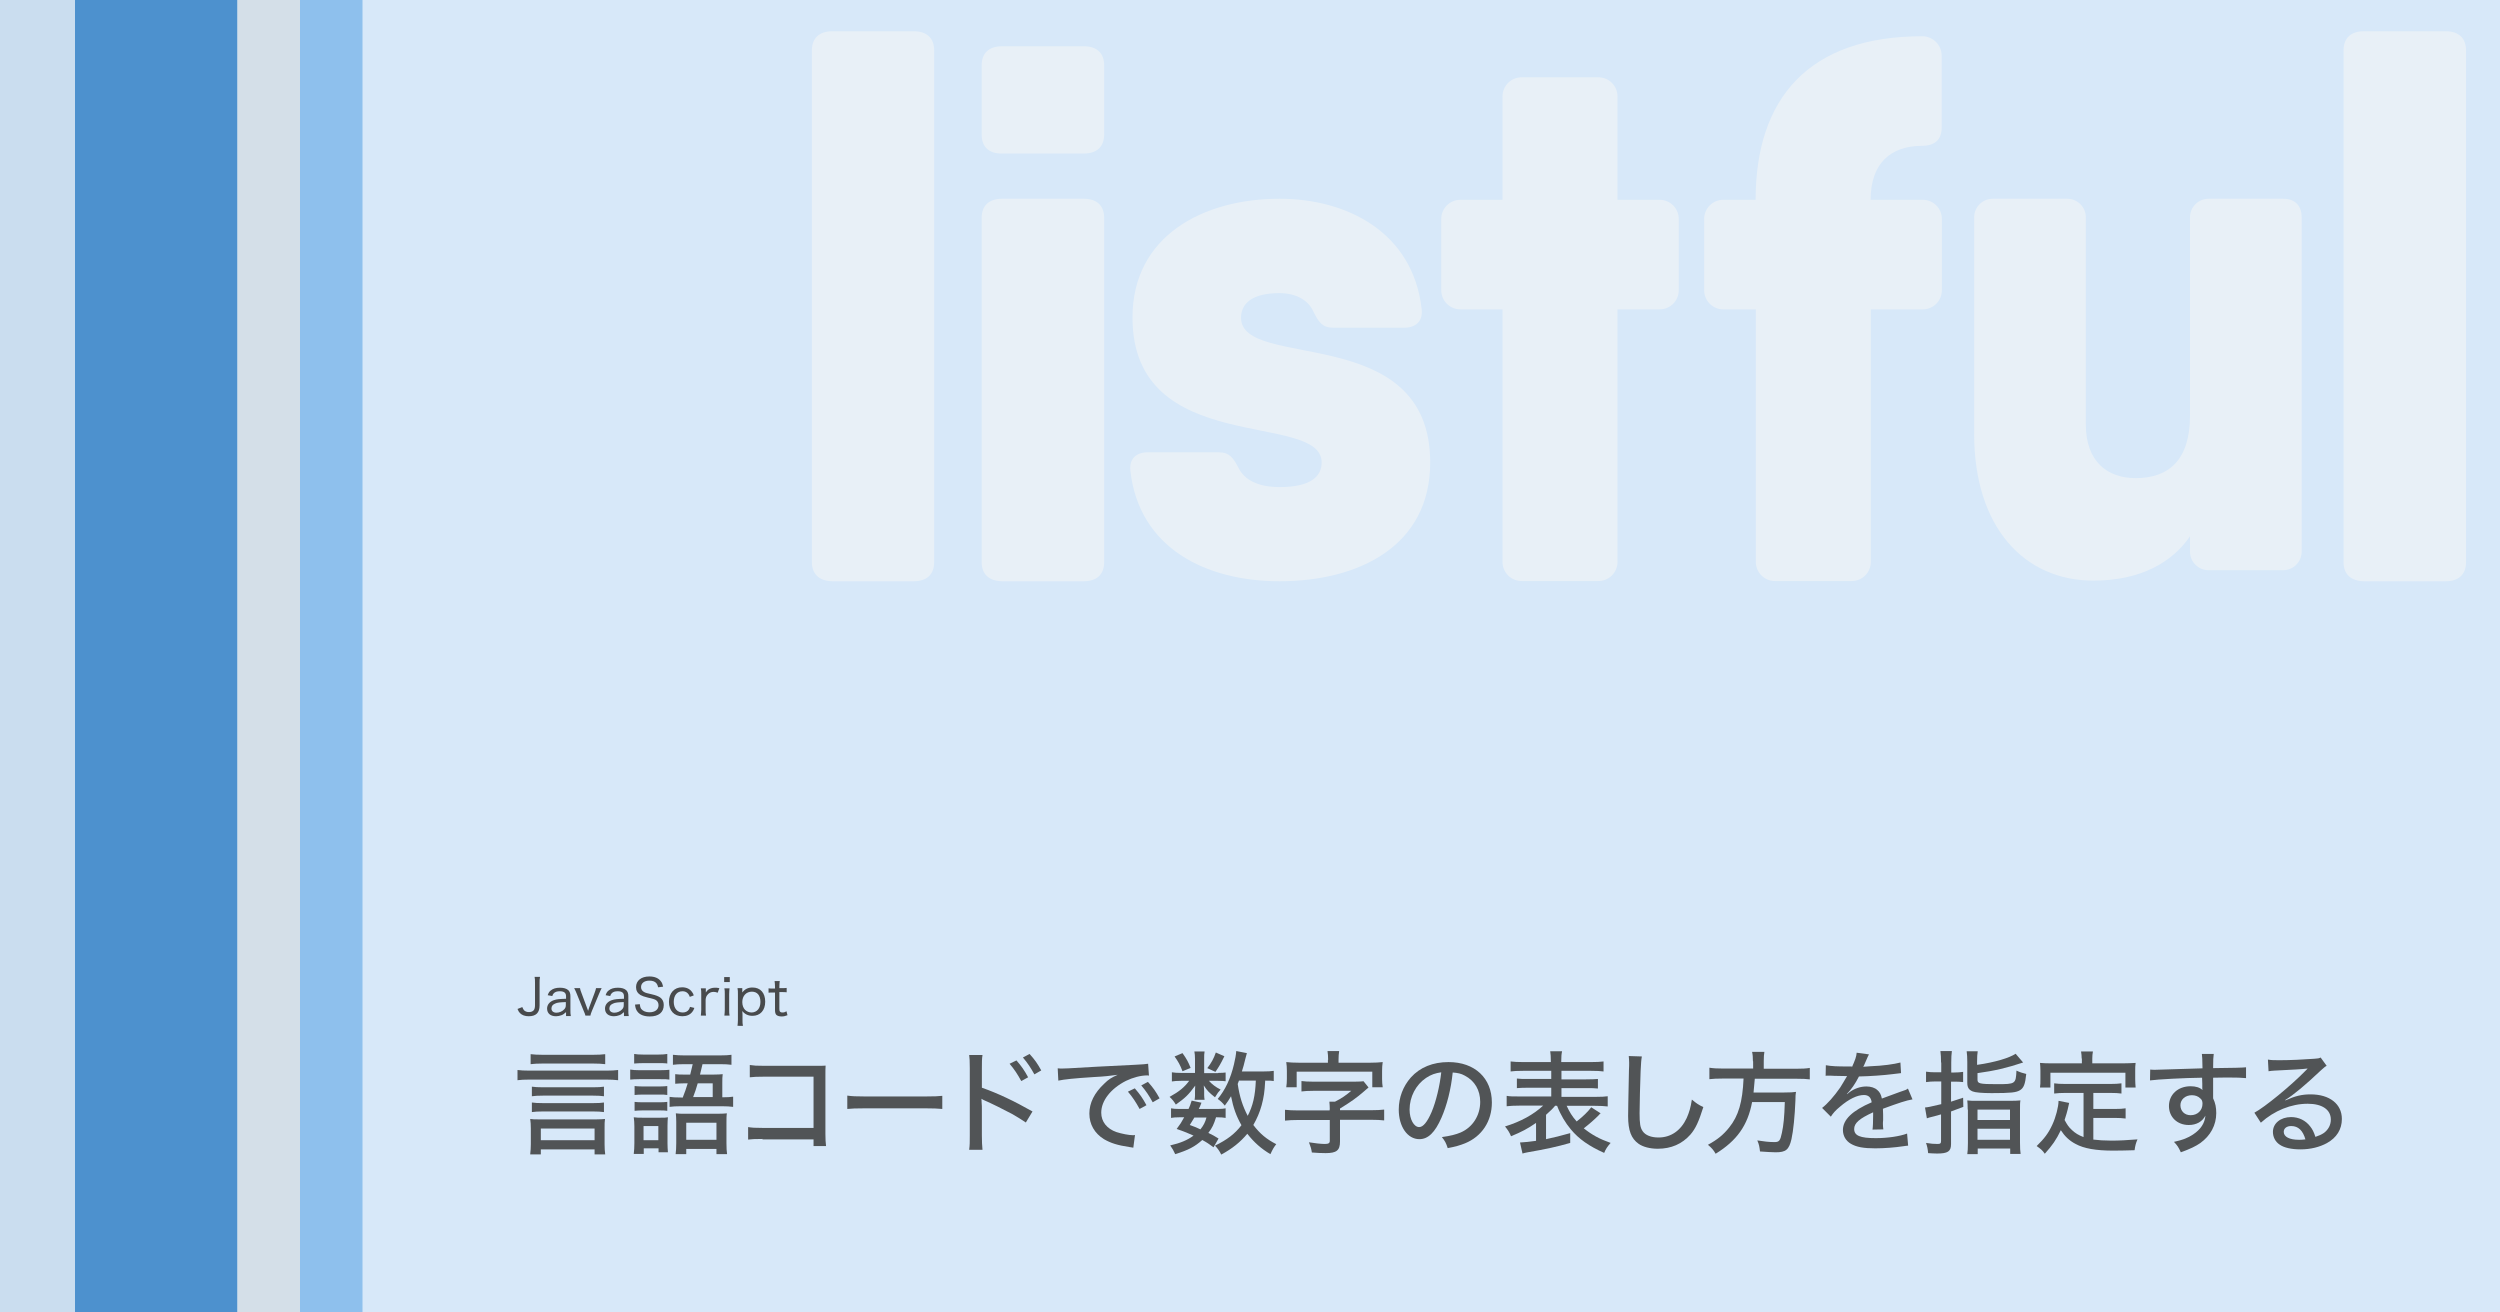 <?xml version="1.0" encoding="utf-8"?>
<!-- Generator: Adobe Illustrator 24.3.0, SVG Export Plug-In . SVG Version: 6.00 Build 0)  -->
<svg version="1.1" id="レイヤー_1" xmlns="http://www.w3.org/2000/svg" xmlns:xlink="http://www.w3.org/1999/xlink" x="0px"
	 y="0px" viewBox="0 0 1200 630" enable-background="new 0 0 1200 630" xml:space="preserve">
<g id="BG">
	<g id="wrap">
		<rect fill="#D7E8F9" width="1200" height="630"/>
	</g>
	<rect fill="#CADDEF" width="36" height="630"/>
	<rect x="36" fill="#4D91CE" width="78" height="630"/>
	<rect x="114" fill="#D4DFE8" width="30" height="630"/>
	<rect x="144" fill="#8EC0ED" width="30" height="630"/>
	<g id="listful_x5F_logotype">
		<path fill="#E8F0F7" d="M389.7,269.8V24.2c0-5.9,3.6-9.2,9.8-9.2h39.1c6.3,0,9.8,3.3,9.8,9.2v245.6c0,5.9-3.5,9.2-9.8,9.2h-39.1
			C393.3,278.9,389.7,275.6,389.7,269.8z"/>
		<path fill="#E8F0F7" d="M471.2,64.6V31.4c0-5.9,3.5-9.2,9.8-9.2h39.2c6.3,0,9.8,3.3,9.8,9.2v33.1c0,5.9-3.5,9.2-9.8,9.2H481
			C474.7,73.8,471.2,70.5,471.2,64.6z M471.2,269.8V104.6c0-5.9,3.5-9.2,9.8-9.2h39.2c6.3,0,9.8,3.3,9.8,9.2v165.2
			c0,5.9-3.5,9.2-9.8,9.2H481C474.7,278.9,471.2,275.6,471.2,269.8z"/>
		<path fill="#E8F0F7" d="M686.5,222c0,40-34.1,57-72.3,57c-35.5,0-67.4-16-71.6-52.9c-0.7-5.9,2.8-9,8.4-9h34c5.2,0,7,2.8,9.4,7.3
			c2.8,5.9,9.4,9.4,19.8,9.4c14.6,0,20.2-4.9,20.2-11.8c0-25-90.8-2.1-90.8-69.6c0-39.3,34.1-57,70.6-57c32.3,0,64,16,68.2,52.9
			c0.7,5.9-2.8,9-8.4,9h-34.1c-5.2,0-7-2.8-9.4-7.6c-2.4-5.6-8.4-9-16.4-9c-12.9,0-18.4,4.9-18.4,11.8
			C595.7,178.1,686.5,154.1,686.5,222z"/>
		<path fill="#E8F0F7" d="M805.8,105.1v34.2c0,5.1-4.1,9.2-9.2,9.2h-20.2v121.2c0,5.1-4.1,9.2-9.2,9.2h-36.8c-5.1,0-9.2-4.1-9.2-9.2
			V148.5H701c-5.1,0-9.2-4.1-9.2-9.2v-34.2c0-5.1,4.1-9.2,9.2-9.2h20.2V46.3c0-5.1,4.1-9.2,9.2-9.2h36.8c5.1,0,9.2,4.1,9.2,9.2v49.6
			h20.2C801.7,95.9,805.8,100,805.8,105.1z"/>
		<path fill="#E8F0F7" d="M897.9,95.9h25c5.1,0,9.2,4.1,9.2,9.2v34.2c0,5.1-4.1,9.2-9.2,9.2H898v121.2c0,5.1-4.1,9.2-9.2,9.2H852
			c-5.1,0-9.2-4.1-9.2-9.2V148.5h-15.6c-5.1,0-9.2-4.1-9.2-9.2v-34.2c0-5.1,4.1-9.2,9.2-9.2h15.5c0-48.6,25.4-78.5,80-78.5
			c5.1,0,9.3,4.2,9.3,9.3v34.5c0,5.9-3.3,8.8-9.6,8.8C907.5,70.1,897.9,78.4,897.9,95.9z"/>
		<path fill="#E8F0F7" d="M1104.8,104.3v160.5c0,4.9-4,8.9-8.9,8.9h-35.8c-4.9,0-8.9-4-8.9-8.9v-7.4c-8.4,12.4-23.6,21.3-46.4,21.3
			c-33.2,0-57.2-25.7-57.2-70.3V104.3c0-4.9,4-8.9,8.9-8.9h35.8c4.9,0,8.9,4,8.9,8.9v99.5c0,17.8,10.4,25.7,23.9,25.7
			c16.1,0,26.1-8.9,26.1-30v-95.2c0-4.9,4-8.9,8.9-8.9h35.8C1101.6,95.4,1104.8,98.7,1104.8,104.3z"/>
		<path fill="#E8F0F7" d="M1124.9,269.8V24.2c0-5.9,3.5-9.2,9.8-9.2h39.2c6.3,0,9.8,3.3,9.8,9.2v245.6c0,5.9-3.5,9.2-9.8,9.2h-39.2
			C1128.4,278.9,1124.9,275.6,1124.9,269.8z"/>
	</g>
</g>
<g id="text">
	<g enable-background="new    ">
		<path fill="#484A4C" d="M259.2,469c-0.2,0.9-0.2,1.5-0.2,2.8v10.8c0,3.5-1.7,5.2-5.2,5.2c-1.8,0-3.2-0.5-4.2-1.5
			c-0.5-0.5-0.8-1-1.2-2l2.3-0.9c0.3,0.7,0.5,1.1,0.8,1.5c0.6,0.6,1.4,0.9,2.4,0.9c1,0,1.8-0.3,2.3-0.9c0.4-0.5,0.6-1.3,0.6-2.4
			v-10.8c0-1.2,0-1.9-0.2-2.8H259.2z"/>
		<path fill="#484A4C" d="M271.6,485.9c-0.9,0.8-1.3,1.1-2.1,1.4c-0.8,0.3-1.7,0.5-2.6,0.5c-2.7,0-4.3-1.4-4.3-3.7
			c0-1.8,1.2-3.3,3.2-4c1.4-0.5,2.8-0.6,5.9-0.7v-1.2c0-1.6-0.9-2.4-3-2.4c-1.3,0-2.3,0.3-2.9,1c-0.3,0.3-0.5,0.6-0.7,1.3l-2.2-0.4
			c0.4-1.2,0.8-1.8,1.5-2.3c1.1-0.9,2.5-1.3,4.4-1.3c1.8,0,3.1,0.4,4,1.2c0.7,0.7,1,1.6,1,2.9v6.7c0,1.2,0,1.8,0.2,2.8h-2.3V485.9z
			 M271.6,481c-2.7,0.1-4.1,0.2-5.1,0.7c-1.2,0.5-1.8,1.2-1.8,2.4c0,1.2,0.9,2,2.4,2c1.3,0,2.8-0.6,3.7-1.6c0.6-0.6,0.8-1.2,0.8-2.1
			V481z"/>
		<path fill="#484A4C" d="M278.4,474.3c0.1,0.6,0.3,1.4,0.7,2.3l2.6,7c0.1,0.3,0.4,1.1,0.6,1.6c0.2-0.6,0.3-1.1,0.5-1.6l2.6-7
			c0.4-1.1,0.6-1.7,0.7-2.3h2.7c-0.3,0.6-0.5,0.9-1.2,2.6l-3.5,8.4c-0.5,1.3-0.6,1.5-0.7,2.2h-2.4c-0.1-0.6-0.3-1-0.8-2.2l-3.4-8.4
			c-0.4-0.9-0.6-1.5-1.2-2.6H278.4z"/>
		<path fill="#484A4C" d="M299.4,485.9c-0.9,0.8-1.3,1.1-2.1,1.4c-0.8,0.3-1.7,0.5-2.6,0.5c-2.7,0-4.3-1.4-4.3-3.7
			c0-1.8,1.2-3.3,3.2-4c1.4-0.5,2.8-0.6,5.9-0.7v-1.2c0-1.6-0.9-2.4-3-2.4c-1.3,0-2.3,0.3-2.9,1c-0.3,0.3-0.5,0.6-0.7,1.3l-2.2-0.4
			c0.4-1.2,0.8-1.8,1.5-2.3c1.1-0.9,2.5-1.3,4.4-1.3c1.8,0,3.1,0.4,4,1.2c0.7,0.7,1,1.6,1,2.9v6.7c0,1.2,0,1.8,0.2,2.8h-2.3V485.9z
			 M299.4,481c-2.7,0.1-4.1,0.2-5.1,0.7c-1.2,0.5-1.8,1.2-1.8,2.4c0,1.2,0.9,2,2.4,2c1.3,0,2.8-0.6,3.7-1.6c0.6-0.6,0.8-1.2,0.8-2.1
			V481z"/>
		<path fill="#484A4C" d="M307.1,482c0.1,1.1,0.3,1.7,0.7,2.3c0.8,1,2.2,1.6,3.9,1.6c2.7,0,4.4-1.3,4.4-3.4c0-1.1-0.5-2-1.3-2.5
			c-0.8-0.4-1-0.5-4-1.2c-1.6-0.4-2.5-0.7-3.4-1.2c-1.4-0.9-2.1-2.1-2.1-3.8c0-3.1,2.5-5.1,6.4-5.1c2.5,0,4.4,0.8,5.5,2.3
			c0.6,0.7,0.8,1.4,1.1,2.6l-2.4,0.3c-0.2-0.9-0.4-1.4-0.8-1.9c-0.7-0.9-1.9-1.3-3.4-1.3c-2.4,0-4,1.2-4,3.1c0,1.2,0.6,2,1.9,2.6
			c0.6,0.2,0.7,0.3,3.4,0.9c1.8,0.4,3,0.9,3.9,1.5c1.2,0.9,1.7,2.1,1.7,3.6c0,3.5-2.4,5.5-6.7,5.5c-2.7,0-4.8-0.8-5.9-2.3
			c-0.7-0.9-1-1.7-1.2-3.4L307.1,482z"/>
		<path fill="#484A4C" d="M331.1,478.5c-0.6-1.8-1.8-2.7-3.5-2.7c-2.6,0-4.2,2-4.2,5.1c0,3.1,1.7,5.1,4.3,5.1c1.3,0,2.4-0.5,3-1.5
			c0.2-0.3,0.3-0.6,0.5-1.2l2.1,0.5c-0.3,0.9-0.6,1.4-1,1.9c-1.1,1.4-2.7,2.1-4.8,2.1c-3.9,0-6.4-2.7-6.4-6.9c0-4.2,2.5-7,6.3-7
			c2.1,0,3.8,0.8,4.8,2.3c0.4,0.5,0.6,0.9,0.8,1.6L331.1,478.5z"/>
		<path fill="#484A4C" d="M344.5,476.5c-0.9-0.3-1.3-0.4-2-0.4c-1.2,0-2.2,0.5-2.9,1.4c-0.6,0.7-0.8,1.3-0.9,2.4v4.8
			c0,1.2,0,1.8,0.2,2.8h-2.5c0.1-1.2,0.2-1.8,0.2-2.8v-7.5c0-1.3,0-1.9-0.2-2.8h2.4v1.2c0,0,0,0.1,0,0.2c0,0,0,0.1,0,0.2
			c0,0.2,0,0.2,0,0.4c0.4-0.6,0.7-1,1.1-1.3c0.8-0.6,1.9-1,3.2-1c0.7,0,1.2,0,2.2,0.2L344.5,476.5z"/>
		<path fill="#484A4C" d="M350.3,469v2.4h-2.7V469H350.3z M350.2,474.3c-0.1,0.9-0.2,1.6-0.2,2.9v7.5c0,1.2,0,1.8,0.2,2.8h-2.5
			c0.1-1.1,0.2-1.7,0.2-2.8v-7.5c0-1.2,0-2-0.2-2.8H350.2z"/>
		<path fill="#484A4C" d="M354,492.4c0.1-1,0.2-1.8,0.2-2.8v-12.4c0-1.2,0-2-0.2-2.9h2.3v1.2c0,0.3,0,0.4,0,0.9
			c1.2-1.6,2.7-2.4,4.9-2.4c3.8,0,6.1,2.6,6.1,6.8c0,4.2-2.4,6.8-6.1,6.8c-2.1,0-3.7-0.8-4.9-2.3c0,0.6,0.1,1,0.1,1.7v2.5
			c0,1.2,0,2,0.2,2.9H354z M365,480.9c0-3.1-1.5-4.9-4.1-4.9c-2.7,0-4.6,2-4.6,5c0,1.5,0.5,2.9,1.3,3.7c0.8,0.8,2,1.3,3.2,1.3
			C363.4,485.9,365,484,365,480.9z"/>
		<path fill="#484A4C" d="M374.3,470.7c-0.1,0.8-0.2,1.7-0.2,2.7v0.9h1.1c1.1,0,1.7,0,2.4-0.1v2.1c-0.8-0.1-1.3-0.1-2.4-0.1h-1.1
			v8.1c0,0.7,0.1,1,0.3,1.3c0.2,0.2,0.6,0.4,1.2,0.4c0.6,0,1.1-0.1,1.9-0.6l0.5,1.9c-1,0.4-1.8,0.6-2.8,0.6c-1.2,0-2-0.3-2.5-0.7
			c-0.5-0.5-0.7-1.2-0.7-2.4v-8.4h-1c-0.8,0-1.4,0-2.1,0.1v-2.1c0.7,0.1,1.2,0.1,2.2,0.1h0.9v-0.9c0-1-0.1-1.9-0.2-2.7H374.3z"/>
	</g>
	<g enable-background="new    ">
		<path fill="#515456" d="M296.7,518.5c-1.8-0.2-3.5-0.3-5.8-0.3h-36.7c-2.6,0-4.1,0.1-5.8,0.3v-4.9c1.6,0.2,3.2,0.3,5.7,0.3H291
			c2.5,0,4.2-0.1,5.7-0.3V518.5z M259.6,554.1h-5.1c0.2-1.6,0.3-3.4,0.3-4.9v-7.6c0-1.9-0.1-3.1-0.3-4.5c1.1,0.2,2.3,0.2,4,0.2h27.8
			c2,0,3-0.1,4.1-0.2c-0.2,1.2-0.2,2.4-0.2,4.5v7.6c0,2.1,0.1,3.3,0.3,4.9h-5.1v-2.4h-25.8V554.1z M290.5,510.8
			c-1.8-0.2-3.5-0.3-5.8-0.3h-24.3c-2.3,0-4,0.1-5.7,0.3v-4.8c1.7,0.2,3.3,0.3,5.7,0.3h24.3c2.5,0,4.2-0.1,5.8-0.3V510.8z
			 M289.9,526.2c-1.5-0.2-2.9-0.3-5.3-0.3h-23.9c-2.5,0-3.9,0.1-5.4,0.3v-4.6c1.4,0.2,2.9,0.3,5.4,0.3h23.9c2.5,0,4-0.1,5.3-0.3
			V526.2z M289.9,533.8c-1.6-0.2-2.9-0.3-5.3-0.3h-23.9c-2.5,0-3.9,0.1-5.4,0.3v-4.6c1.4,0.2,2.8,0.3,5.4,0.3h23.9
			c2.6,0,4-0.1,5.3-0.3V533.8z M259.6,547.3h25.8v-5.6h-25.8V547.3z"/>
		<path fill="#515456" d="M302.6,513.4c1.3,0.2,2.3,0.3,4.3,0.3h9.8c2.3,0,3.5-0.1,4.6-0.2v4.7c-1.1-0.2-2.1-0.2-4.3-0.2h-10.2
			c-1.9,0-3.1,0.1-4.3,0.2V513.4z M304.5,540.7c0-1.7-0.1-3-0.3-4.4c1.3,0.2,2.6,0.2,4.2,0.2h8.4c2.2,0,2.8,0,3.8-0.2
			c-0.1,1.1-0.2,2.1-0.2,4v8.5c0,1.8,0.1,2.8,0.2,4.3h-4.5v-1.9h-7.1v2.7h-4.8c0.2-1.6,0.3-3.3,0.3-5.2V540.7z M304.4,505.9
			c1.3,0.2,2.3,0.3,4.4,0.3h7.1c2.1,0,3.1-0.1,4.4-0.3v4.6c-0.5-0.1-0.5-0.1-2.4-0.2h-9.1c-1.9,0-3,0.1-4.4,0.2V505.9z M304.6,521.3
			c1.1,0.1,1.9,0.2,3.7,0.2h8.4c1.8,0,2.6-0.1,3.6-0.2v4.3c-1.3-0.2-1.8-0.2-3.6-0.2h-8.4c-1.7,0-2.6,0.1-3.7,0.2V521.3z
			 M304.6,528.9c1.1,0.1,1.9,0.2,3.7,0.2h8.4c1.8,0,2.5-0.1,3.6-0.2v4.3c-1.4-0.2-1.8-0.2-3.7-0.2h-8.3c-1.6,0-2.6,0.1-3.7,0.2
			V528.9z M308.9,547.3h7.1v-6.8h-7.1V547.3z M327.8,526.6c1.1-2.9,1.4-3.6,2.3-6.6h-1.6c-1.6,0-3,0.1-4.4,0.2v-4.6
			c1.3,0.2,2.6,0.2,4.5,0.2h2.7c0.5-2,0.6-2.4,1.2-5h-4c-2.5,0-3.9,0.1-5.5,0.3v-4.8c1.8,0.2,3.4,0.3,5.7,0.3h16.7
			c2.6,0,4.3-0.1,5.7-0.3v4.8c-1.6-0.2-3-0.3-5.5-0.3h-8.4c-0.8,3.5-0.8,3.5-1.2,5h6.5c2.1,0,3.2-0.1,4.4-0.2
			c-0.2,1.2-0.2,2.3-0.2,4.4v6.7c3,0,3.6-0.1,5.2-0.3v4.9c-1.7-0.2-3.1-0.3-5.3-0.3h-19.9c-2.5,0-3.7,0.1-5.3,0.3v-4.8
			c1.6,0.2,2.6,0.3,5.3,0.3H327.8z M324.6,538.6c0-1.7-0.1-3-0.2-4.2c1.3,0.2,2.5,0.2,4.7,0.2h15.4c2.3,0,3.3-0.1,4.4-0.2
			c-0.2,1.2-0.2,2.6-0.2,4.6v9.7c0,2.3,0.1,4,0.3,5.3h-5.1v-2.5h-14.5v2.5h-5.1c0.2-1.4,0.3-3.2,0.3-5.4V538.6z M329.4,547.1h14.5
			v-8.2h-14.5V547.1z M342.1,526.6v-6.6h-7.2c-0.8,2.8-1.2,4-2.2,6.6H342.1z"/>
		<path fill="#515456" d="M366,546.7c-4.1,0-5,0.1-6.9,0.3V541c2,0.3,3,0.4,7,0.4h24.4v-24.6h-23.4c-4,0-5.1,0.1-7.2,0.3v-5.9
			c2.2,0.3,2.8,0.4,7.2,0.4h24.7c2.7,0,2.7,0,4.5-0.1c-0.1,1.5-0.1,2.1-0.1,4.4v28.4c0,2.7,0.1,3.9,0.3,5.8h-6v-3.2H366z"/>
		<path fill="#515456" d="M406.8,525.9c2,0.3,4.3,0.4,8.3,0.4h29.2c4.6,0,5.9-0.1,8-0.3v6.3c-2.4-0.2-4.1-0.3-8.1-0.3h-29.1
			c-4.5,0-6.2,0.1-8.4,0.3V525.9z"/>
		<path fill="#515456" d="M465.2,551.9c0.3-2.3,0.3-3.6,0.3-6.9v-32.2c0-3.7-0.1-4.9-0.3-6.4h6.4c-0.3,1.7-0.3,3.6-0.3,6.6v9.1
			c7.7,2.7,15.3,6.3,24.3,11.4l-3.2,5.3c-2.4-1.6-3.8-2.5-6.6-4.1c-4.1-2.2-10-5.1-13-6.4c-0.9-0.4-0.9-0.4-1.7-0.9l0.1,2.1
			c0.1,0.5,0.1,2.2,0.1,2.7v12.8c0,2.8,0.1,4.9,0.3,6.9H465.2z M487.9,509c2.5,2.9,3.7,4.6,5.6,8.1l-3.3,1.8
			c-1.8-3.3-3.3-5.6-5.6-8.3L487.9,509z M494.2,505.9c2.6,2.9,3.7,4.5,5.6,7.9l-3.3,1.9c-1.7-3.1-3.2-5.4-5.5-8.1L494.2,505.9z"/>
		<path fill="#515456" d="M507.7,512.8c0.9,0.1,1.5,0.1,2.1,0.1c1,0,1.8-0.1,3.1-0.1c6.2-0.4,19.2-1.1,31.9-1.7
			c3.7-0.2,5.3-0.3,6.3-0.5l0.4,5.7c-0.4-0.1-0.7-0.1-0.9-0.1c-3,0-6.8,1-10.1,2.6c-7.3,3.7-11.9,9.5-11.9,15.3
			c0,4.3,2.7,7.7,7.3,9.3c2.5,0.8,6,1.5,7.9,1.5c0.2,0,0.5,0,1-0.1l-0.8,6.1c-0.7-0.1-0.9-0.2-1.8-0.3c-5.9-0.9-9-1.9-12.3-3.8
			c-4.5-2.8-7-7.1-7-12.3c0-5.1,2.4-9.9,7.1-14.3c2.1-2.1,3.4-2.9,6.5-4.3c-3.8,0.5-5.9,0.8-11.7,1.1c-9.4,0.6-14,1.1-16.8,1.7
			L507.7,512.8z M544.7,522.4c2.5,2.9,3.7,4.6,5.6,8.1l-3.3,1.8c-1.8-3.3-3.3-5.6-5.6-8.3L544.7,522.4z M551,519.3
			c2.6,2.9,3.7,4.5,5.6,7.9l-3.3,1.9c-1.7-3.1-3.2-5.4-5.5-8.1L551,519.3z"/>
		<path fill="#515456" d="M584.7,515c1.7,0,2.9-0.1,3.6-0.2v4.2c-0.9-0.1-1.8-0.2-3.6-0.2h-4.4c1.4,1.6,3.2,3,5.6,4.2
			c-1.2,1.3-1.3,1.4-2.7,3.7c-2.9-2.3-3.7-3.1-5.4-5.7c0.1,1.1,0.2,1.9,0.2,2.4v2.4c0,0.7,0.1,1.5,0.2,2.1h-4.8
			c0.1-0.6,0.2-1.3,0.2-1.9v-2.4c0-0.6,0.1-1.5,0.1-2.5c-3.3,4.5-4.8,5.9-9.3,9.1c-1-1.6-1.6-2.4-3-3.7c4.7-2.6,7.1-4.6,9.4-7.7
			h-3.9c-1.9,0-3.2,0.1-4.4,0.3v-4.4c1.2,0.2,2.4,0.3,4.4,0.3h6.7v-6.7c0-1.5-0.1-2.5-0.3-3.6h4.9c-0.2,1-0.2,2-0.2,3.6v6.8H584.7z
			 M582.5,550.7c-2.2-1.6-3-2.2-5.4-3.5c-3.6,3.2-6.6,4.8-13,6.8c-0.7-1.6-1.4-2.8-2.4-4.2c4.8-1.1,8.2-2.5,11.2-4.7
			c-2.5-1.1-4-1.8-8.1-3.2c1.8-2.4,2.3-3.2,3.6-5.6h-2.3c-1.9,0-2.9,0.1-4,0.3V532c1.1,0.2,2.1,0.3,4,0.3h4.4c0.6-1.3,0.9-2,1.5-4
			l4.7,1c-0.6,1.6-0.8,2.1-1.3,3h9c1.9,0,2.9-0.1,3.9-0.3v4.6c-1.1-0.2-2.2-0.3-4.2-0.3h-0.4c-1.1,3.5-1.8,5-3.7,7.5
			c2.3,1.1,2.8,1.4,4.9,2.7L582.5,550.7z M567.6,505.5c2,2.8,2.8,4.3,3.9,7.1l-3.9,1.6c-1.1-3-2.1-4.7-3.8-7.1L567.6,505.5z
			 M573.3,536.4c-0.7,1.2-1.1,1.8-2.2,3.6c2.5,0.9,3.5,1.3,5.1,2.1c1.5-1.9,2.3-3.4,2.9-5.7H573.3z M587.7,507
			c-1.9,3.9-2.6,5-4.3,7.5l-3.9-1.8c1.9-2.4,3.1-4.6,4.1-7.5L587.7,507z M611.5,518.9c-1.1-0.2-2.1-0.2-4.2-0.2
			c-0.3,5.6-0.7,8-1.7,11.8c-1,3.6-2.3,6.5-4,9.5c3.2,4.2,6.3,6.8,11,9.2c-1.1,1.4-1.7,2.4-2.8,4.8c-4.4-2.6-7.8-5.6-11.1-9.8
			c-3.3,4-7.3,7.2-12.5,10c-0.9-1.8-1.6-2.8-3-4.3c5.8-2.8,9.6-5.7,12.7-9.8c-2.5-4.4-3.9-8.3-5-13.9c-1.1,1.8-1.7,2.8-3,4.5
			c-1.1-1.4-2.1-2.3-3.4-3.2c3.6-4.3,6.2-9.8,7.8-16.6c0.6-2.4,1-4.8,1.1-6.4l5.1,1c-0.2,0.7-0.2,0.7-0.7,2.6
			c-0.7,2.9-1.1,4.4-1.7,6.2h10.2c2.5,0,3.7-0.1,5.1-0.3V518.9z M594.7,518.7c-0.3,0.7-0.3,0.9-0.6,1.6c0.9,6.2,2.4,10.7,4.8,15.3
			c2.5-4.8,3.6-9.6,3.9-16.9H594.7z"/>
		<path fill="#515456" d="M638.3,532.6c0-1.4-0.1-2.5-0.2-3.8h2.7c3.2-1.6,5.2-3,7.8-5.2h-18.4c-2.3,0-3.9,0.1-5.5,0.3v-5
			c1.6,0.2,3.1,0.3,5.5,0.3h20.1c2.1,0,3.1-0.1,4.2-0.2l2.4,3c-0.9,0.7-1,0.9-2.1,1.8c-3.8,3.3-6.4,5.1-11.6,8.3v0.8h15
			c2.4,0,4.6-0.1,6.2-0.3v5.2c-1.6-0.2-3.8-0.3-6.2-0.3h-15V548c0,4.2-1.7,5.5-6.9,5.5c-2,0-4-0.1-6.6-0.3c-0.3-1.8-0.5-2.6-1.4-4.9
			c2.5,0.4,5.6,0.8,7.6,0.8c1.8,0,2.4-0.4,2.4-1.5v-10H623c-2.4,0-4.4,0.1-6.2,0.3v-5.2c1.8,0.2,3.8,0.3,6.2,0.3h15.2V532.6z
			 M637.5,508.7c0-1.7-0.1-2.9-0.3-4.2h5.6c-0.2,1.3-0.3,2.5-0.3,4.2v1.4h15.2c2.5,0,4-0.1,6-0.3c-0.2,1.4-0.3,2.5-0.3,4.2v3.9
			c0,1.4,0.1,2.7,0.3,4h-5v-7.5h-36.3v7.5h-5c0.2-1.3,0.3-2.5,0.3-4V514c0-1.6-0.1-2.9-0.3-4.2c1.9,0.2,3.6,0.3,6,0.3h14V508.7z"/>
		<path fill="#515456" d="M691.9,536.5c-3.1,7.1-6.4,10.3-10.6,10.3c-5.7,0-9.9-6-9.9-14.2c0-5.8,2.1-11.2,5.8-15.4
			c4.4-4.9,10.6-7.4,18.1-7.4c12.6,0,20.8,7.7,20.8,19.4c0,9-4.8,16.3-12.9,19.6c-2.5,1-4.6,1.6-8.3,2.3c-0.8-2.5-1.3-3.4-2.8-5.3
			c4.2-0.6,6.6-1.2,9-2.2c5.8-2.5,9.4-8.2,9.4-14.7c0-5.6-2.6-10.1-7.4-12.6c-1.8-1-3.3-1.3-5.8-1.5
			C696.5,522.8,694.5,530.6,691.9,536.5z M684.5,517.4c-4.9,3.3-7.9,9.1-7.9,15.2c0,4.7,2.1,8.4,4.6,8.4c1.9,0,3.9-2.4,6-7.3
			c2.1-5,3.9-12.5,4.6-19C689,515.1,686.9,515.8,684.5,517.4z"/>
		<path fill="#515456" d="M746.6,530.6c-1.5,1.8-2.2,2.4-4.5,4.5v11.7c4.2-0.9,6.6-1.5,11.6-2.9v4.7c-6.2,1.8-11.7,3-20.4,4.5
			c-1,0.2-2,0.4-2.5,0.6l-1.2-5.3c2.2-0.1,4.9-0.4,7.7-0.8V539c-4.1,2.8-6.7,4.2-12,6.4c-0.8-1.9-1.5-3-2.9-4.7
			c7.5-2.3,13.7-5.7,18.3-10h-11.3c-2.5,0-4.5,0.1-6.2,0.3V526c1.5,0.3,3,0.3,6.2,0.3h15.2v-4.2h-10.7c-3,0-4.4,0.1-5.8,0.2v-4.6
			c1.5,0.2,2.7,0.2,5.8,0.2h10.7V514H731c-2.9,0-4.4,0.1-5.9,0.3v-4.8c1.6,0.2,3.4,0.3,6.2,0.3h13.1v-0.4c0-2.3-0.1-3.4-0.3-4.8h5.7
			c-0.3,1.4-0.4,2.5-0.4,4.8v0.4h14.1c2.9,0,4.6-0.1,6.2-0.3v4.8c-1.5-0.2-3.1-0.3-5.9-0.3h-14.3v4.1h11.6c3.2,0,4.4-0.1,5.9-0.2
			v4.6c-1.4-0.2-2.8-0.2-5.9-0.2h-11.6v4.2h16.1c3,0,4.8-0.1,6.1-0.3v4.9c-1.7-0.2-3.7-0.3-6.1-0.3h-13.6c1.4,3,2.5,4.9,4.8,7.5
			c3.1-2.4,5.5-4.8,7-6.8l4.5,2.9c-0.4,0.3-0.4,0.3-1.1,1.1c-1.9,1.9-4.4,4.1-7,6.1c3.9,3.1,7.5,5.1,12.9,7c-1.5,1.7-2.4,3-3.1,4.8
			c-7.2-3.2-12.2-6.7-16-11.3c-2.6-3.1-4.9-6.9-6.6-11.3H746.6z"/>
		<path fill="#515456" d="M788.1,507.1c-0.3,1.5-0.4,3-0.6,7c-0.2,4.6-0.5,16.6-0.5,20.2c0,5,0.3,7,1.5,8.7c1.3,1.9,4,3,7.6,3
			c5.9,0,10.7-3.3,13.5-9.3c1.2-2.7,1.9-5,2.5-8.9c2.4,2,3.2,2.5,5.5,3.6c-2.2,7-3.7,10.3-6.2,13.2c-4,4.5-9.2,6.8-15.7,6.8
			c-3.7,0-7.1-0.9-9.2-2.4c-3.5-2.5-5-6.3-5-13.3c0-3.1,0.1-6,0.4-21.9c0.1-1.7,0.1-2.7,0.1-3.7c0-1.3-0.1-2-0.2-3.2L788.1,507.1z"
			/>
		<path fill="#515456" d="M841.4,509.4c0-1.8-0.1-3.2-0.4-4.5h5.9c-0.2,1.1-0.3,2.5-0.3,4.5v3.6h15.6c2.9,0,4.8-0.1,6.5-0.4v5.5
			c-1.6-0.2-3.2-0.3-6.4-0.3h-20c-0.3,3.4-0.3,3.6-0.6,6.6h14.8c2.9,0,4.3-0.1,5.6-0.3l-0.1,0.5c-0.1,0.8-0.2,1.3-0.2,3.6
			c-0.3,7.5-1,14.6-1.9,18.6c-1.2,5.1-2.7,6.3-7.6,6.3c-1.9,0-4.4-0.2-7.5-0.4c-0.3-2.4-0.4-3.2-1.3-5.3c3.1,0.5,5.7,0.8,8.2,0.8
			c2.3,0,2.8-0.6,3.6-4.4c0.8-3.7,1.2-7.6,1.4-14.8h-15.7c-2.1,11.2-7.3,18.5-17.5,24.8c-1.1-1.9-1.8-2.7-3.7-4.3
			c4.6-2.5,7.4-4.8,10.2-8.3c4.5-5.6,6.4-12.2,6.9-23.5h-9.9c-2.8,0-4.8,0.1-6.5,0.3v-5.5c1.9,0.3,3.8,0.4,6.5,0.4h14.5V509.4z"/>
		<path fill="#515456" d="M888.9,512.3c1.5-3.3,2.2-5.2,2.3-7l5.9,0.8c-0.3,0.5-0.4,0.7-0.6,1.2c-0.6,1.4-0.6,1.4-1.7,3.9
			c-0.2,0.3-0.3,0.7-0.4,0.9c0.2,0,0.2,0,0.4-0.1c0.1,0,0.2,0,0.3,0c0.3,0,1.2-0.1,2.7-0.2c5.8-0.2,11.5-1,14.4-1.8l0.3,5.1
			c-1.2,0.1-1.2,0.1-4.2,0.5c-3.8,0.5-10.7,1-16,1.1c-1.9,3.7-3.6,6.1-5.8,8.4l0.1,0.1c0.4-0.3,0.4-0.3,1.1-0.9
			c2.4-1.8,5.3-2.8,8.2-2.8c2.1,0,4,0.6,5.2,1.7c1.2,1,1.8,2.2,2.2,4.1c4.4-1.6,7.3-2.7,8.7-3.2c2.8-0.9,3-1,3.8-1.6l2.2,5.2
			c-3,0.5-6.6,1.7-14.2,4.5c0.1,1.9,0.1,1.9,0.1,2.9c0,0.7,0,1.7,0,2.5c-0.1,0.9-0.1,1.5-0.1,1.9c0,1,0.1,1.8,0.2,2.6l-5.2,0.1
			c0.2-1.1,0.3-4.1,0.3-7c0-0.3,0-0.8,0-1.3c-6.6,3-9.1,5.2-9.1,8c0,3.2,2.8,4.4,10.4,4.4c5.7,0,11.6-0.9,15-2.2l0.5,5.8
			c-0.9,0.1-1.2,0.1-2.4,0.3c-4,0.6-9.1,1-13.4,1c-5.5,0-9-0.6-11.7-2.2c-2.4-1.4-3.8-3.8-3.8-6.6c0-5,4.5-9.3,13.8-13.3
			c-0.3-2.3-1.5-3.5-3.7-3.5c-3.2,0-7.2,1.9-11.5,5.6c-2.2,1.8-3.4,3.2-4.4,4.8l-4.2-4.2c2.5-1.9,5.8-5.6,8.7-9.8
			c0.6-1,1.8-2.9,3.3-5.5c-0.2,0-0.9,0-0.9,0l-5.2-0.1c-1.4-0.1-2.4-0.1-3.1-0.1c-0.2,0-0.2,0-0.3,0c-0.2,0-0.4,0-0.8,0.1l0.1-5.1
			c2.7,0.5,5.6,0.6,10.5,0.6H888.9z"/>
		<path fill="#515456" d="M931.7,510c0-2.3-0.1-3.8-0.3-5.5h5.5c-0.2,1.6-0.3,3.1-0.3,5.4v4.9h1.5c1.5,0,2.8-0.1,4.2-0.3v4.9
			c-1.6-0.2-2.8-0.2-4.3-0.2h-1.5v9.6c1.6-0.5,1.6-0.5,5.8-1.9l0.1,4.4c-2.6,1-3.4,1.3-5.9,2.2v15.7c0,3.5-1.6,4.5-6.7,4.5
			c-1.5,0-2.4-0.1-4.3-0.2c-0.2-2.1-0.4-3.1-1-4.9c2.3,0.4,3.8,0.5,5.5,0.5c1.4,0,1.7-0.3,1.7-1.5v-12.7c-1.8,0.5-1.8,0.5-3.2,0.9
			c-0.3,0.1-1.1,0.3-2.4,0.6c-0.3,0.1-0.6,0.2-1.2,0.4l-0.9-5.2c1.8-0.2,1.8-0.2,7.8-1.6v-10.9h-3c-1.5,0-2.7,0.1-4.3,0.3v-5
			c1.3,0.2,2.7,0.3,4.3,0.3h3V510z M949.2,511.1c8.4-1.2,15.3-3.3,18.3-5.3l3.6,4.2c-7.8,2.6-13.8,4-21.9,5.1v3.1
			c0,1.9,0.8,2.2,9.4,2.2c8.8,0,9-0.1,9.3-6.5c1.7,0.8,3.1,1.2,4.7,1.6c-0.5,4.9-1.2,6.7-3,7.8c-1.8,1.1-4.3,1.4-13.6,1.4
			c-4.5,0-7.9-0.3-9.1-0.8c-1.9-0.8-2.6-1.9-2.6-4.2v-9.9c0-2.3-0.1-3.6-0.3-5.2h5.3c-0.2,1.3-0.3,2.8-0.3,5V511.1z M944.5,532.6
			c0-2.1-0.1-3.3-0.2-4.4c1.4,0.2,2.5,0.2,4.8,0.2h15.8c2.5,0,3.5-0.1,4.9-0.2c-0.2,1.1-0.2,2.4-0.2,4.5v15.7c0,2.9,0.1,4,0.3,5.5
			h-5v-2.6h-15.6v2.7h-5c0.2-1.5,0.3-2.6,0.3-5.3V532.6z M949.2,537.6h15.6v-5h-15.6V537.6z M949.2,547.1h15.6v-5.3h-15.6V547.1z"/>
		<path fill="#515456" d="M1000.1,524.6h-8.6c-2.4,0-3.8,0.1-5.5,0.3V520c1.4,0.2,3,0.3,5.5,0.3h21.3c2.4,0,4-0.1,5.5-0.3v4.9
			c-1.4-0.2-3-0.3-5.5-0.3h-8v7.7h10.3c2.4,0,3.8-0.1,5.2-0.3v4.9c-1.6-0.2-3-0.3-5.2-0.3h-10.3V547c2.3,0.3,5.5,0.5,8.7,0.5
			c3.7,0,7.5-0.2,12.5-0.6c-0.8,1.8-1.1,3-1.4,5.2c-3.9,0.1-6.4,0.2-10.2,0.2c-8.3,0-14.1-1-18.1-3.2c-3.1-1.6-5.3-3.8-7.1-6.6
			c-2.2,4.6-4.1,7.3-7.7,11.3c-1.2-1.7-1.8-2.2-3.9-3.7c3.7-3.6,5.6-6.1,7.5-10.2c1.7-3.6,3-8.7,3-11.5l5.1,1
			c-0.2,0.9-0.2,0.9-0.7,3.1c-0.2,0.8-0.8,3.1-1.5,5.1c1.4,2.5,1.9,3.3,3.5,4.8c1.6,1.5,3.2,2.5,5.6,3.4V524.6z M999.2,508.1
			c0-1.3-0.1-2.1-0.3-3.4h5.7c-0.2,1.2-0.3,2.1-0.3,3.4v2.3h15c2.1,0,3.8-0.1,5.8-0.2c-0.2,1.2-0.2,2.4-0.2,3.8v3.9
			c0,1.6,0.1,2.9,0.2,4.1h-4.9v-7.1h-36v7.1h-5c0.2-1.3,0.2-2.3,0.2-4.1V514c0-1.3-0.1-2.8-0.2-3.8c2,0.2,3.7,0.2,5.7,0.2h14.4
			V508.1z"/>
		<path fill="#515456" d="M1032.1,513.4c1.1,0.1,1.6,0.1,2.4,0.1c1.5,0,3.7-0.1,9.7-0.3c3.5-0.1,3.5-0.1,13-0.4
			c-0.1-4.6-0.1-5.6-0.3-6.9h5.7c-0.2,1.6-0.3,2.6-0.3,6.8c9.8-0.1,13.9-0.2,15.8-0.4v5.2c-1.9-0.2-4.5-0.3-9.1-0.3
			c-1.5,0-2.4,0-6.7,0.1v9.9c1.1,2.3,1.5,4.4,1.5,7.1c0,5.8-2.8,10.9-7.7,14.4c-2.2,1.5-4.6,2.7-9.3,4.4c-1.2-2.6-1.7-3.3-3.3-5
			c4.5-1,6.6-1.9,9.1-3.5c3.8-2.5,5.7-5.5,6-9.1c-1.5,2.9-4.3,4.5-8,4.5c-5.5,0-9.5-3.8-9.5-9.1c0-5.5,4.3-9.5,10.4-9.5
			c2.5,0,4.4,0.6,5.7,1.8c0-0.2,0-0.2-0.1-0.7c0-0.1,0-1.5,0-2.3l-0.1-2.9c-8.6,0.1-21.6,0.8-25,1.3L1032.1,513.4z M1046.6,530.5
			c0,2.8,2,4.8,4.9,4.8c3.3,0,5.7-2.3,5.7-5.5c0-1.2-0.3-2-1.1-2.6c-1-1-2.4-1.5-4-1.5C1048.9,525.7,1046.6,527.8,1046.6,530.5z"/>
		<path fill="#515456" d="M1088.6,508.6c1.8,0.3,2.8,0.3,5.7,0.3c4.9,0,11.3-0.3,16.6-0.7c1.7-0.1,2.3-0.2,3-0.6l2.9,4
			c-0.8,0.4-1.1,0.7-2.8,2.2c-7.5,7.1-13.4,12-17.1,14.2l0.1,0.2c4.6-2.1,7.8-2.9,12.1-2.9c9.1,0,15,4.6,15,11.8c0,5-2.5,9-7.2,11.6
			c-3.5,1.9-7.8,3-12.7,3c-4.3,0-7.9-0.8-10-2.3c-2.1-1.4-3.2-3.7-3.2-6.1c0-4.1,3.7-7.1,8.7-7.1c3.7,0,7,1.6,9.2,4.5
			c1.1,1.4,1.7,2.6,2.5,5c1.8-0.6,2.9-1.1,4.1-1.9c2.1-1.6,3.3-3.8,3.3-6.4c0-4.8-4.2-7.6-11.1-7.6c-7.9,0-16.1,3.3-22.5,9.1
			l-3.1-4.8c4.9-2.6,17.6-13,24.6-20.2c0.2-0.2,0.8-0.8,0.9-0.9l-0.1-0.1c-1.9,0.3-7.7,0.6-15.9,1c-1.2,0.1-1.6,0.1-2.7,0.3
			L1088.6,508.6z M1099.8,540.5c-2.2,0-3.6,1.1-3.6,2.8c0,2.4,2.8,3.8,7.3,3.8c1.1,0,1.4,0,3.1-0.2
			C1105.4,542.7,1103.2,540.5,1099.8,540.5z"/>
	</g>
</g>
</svg>

